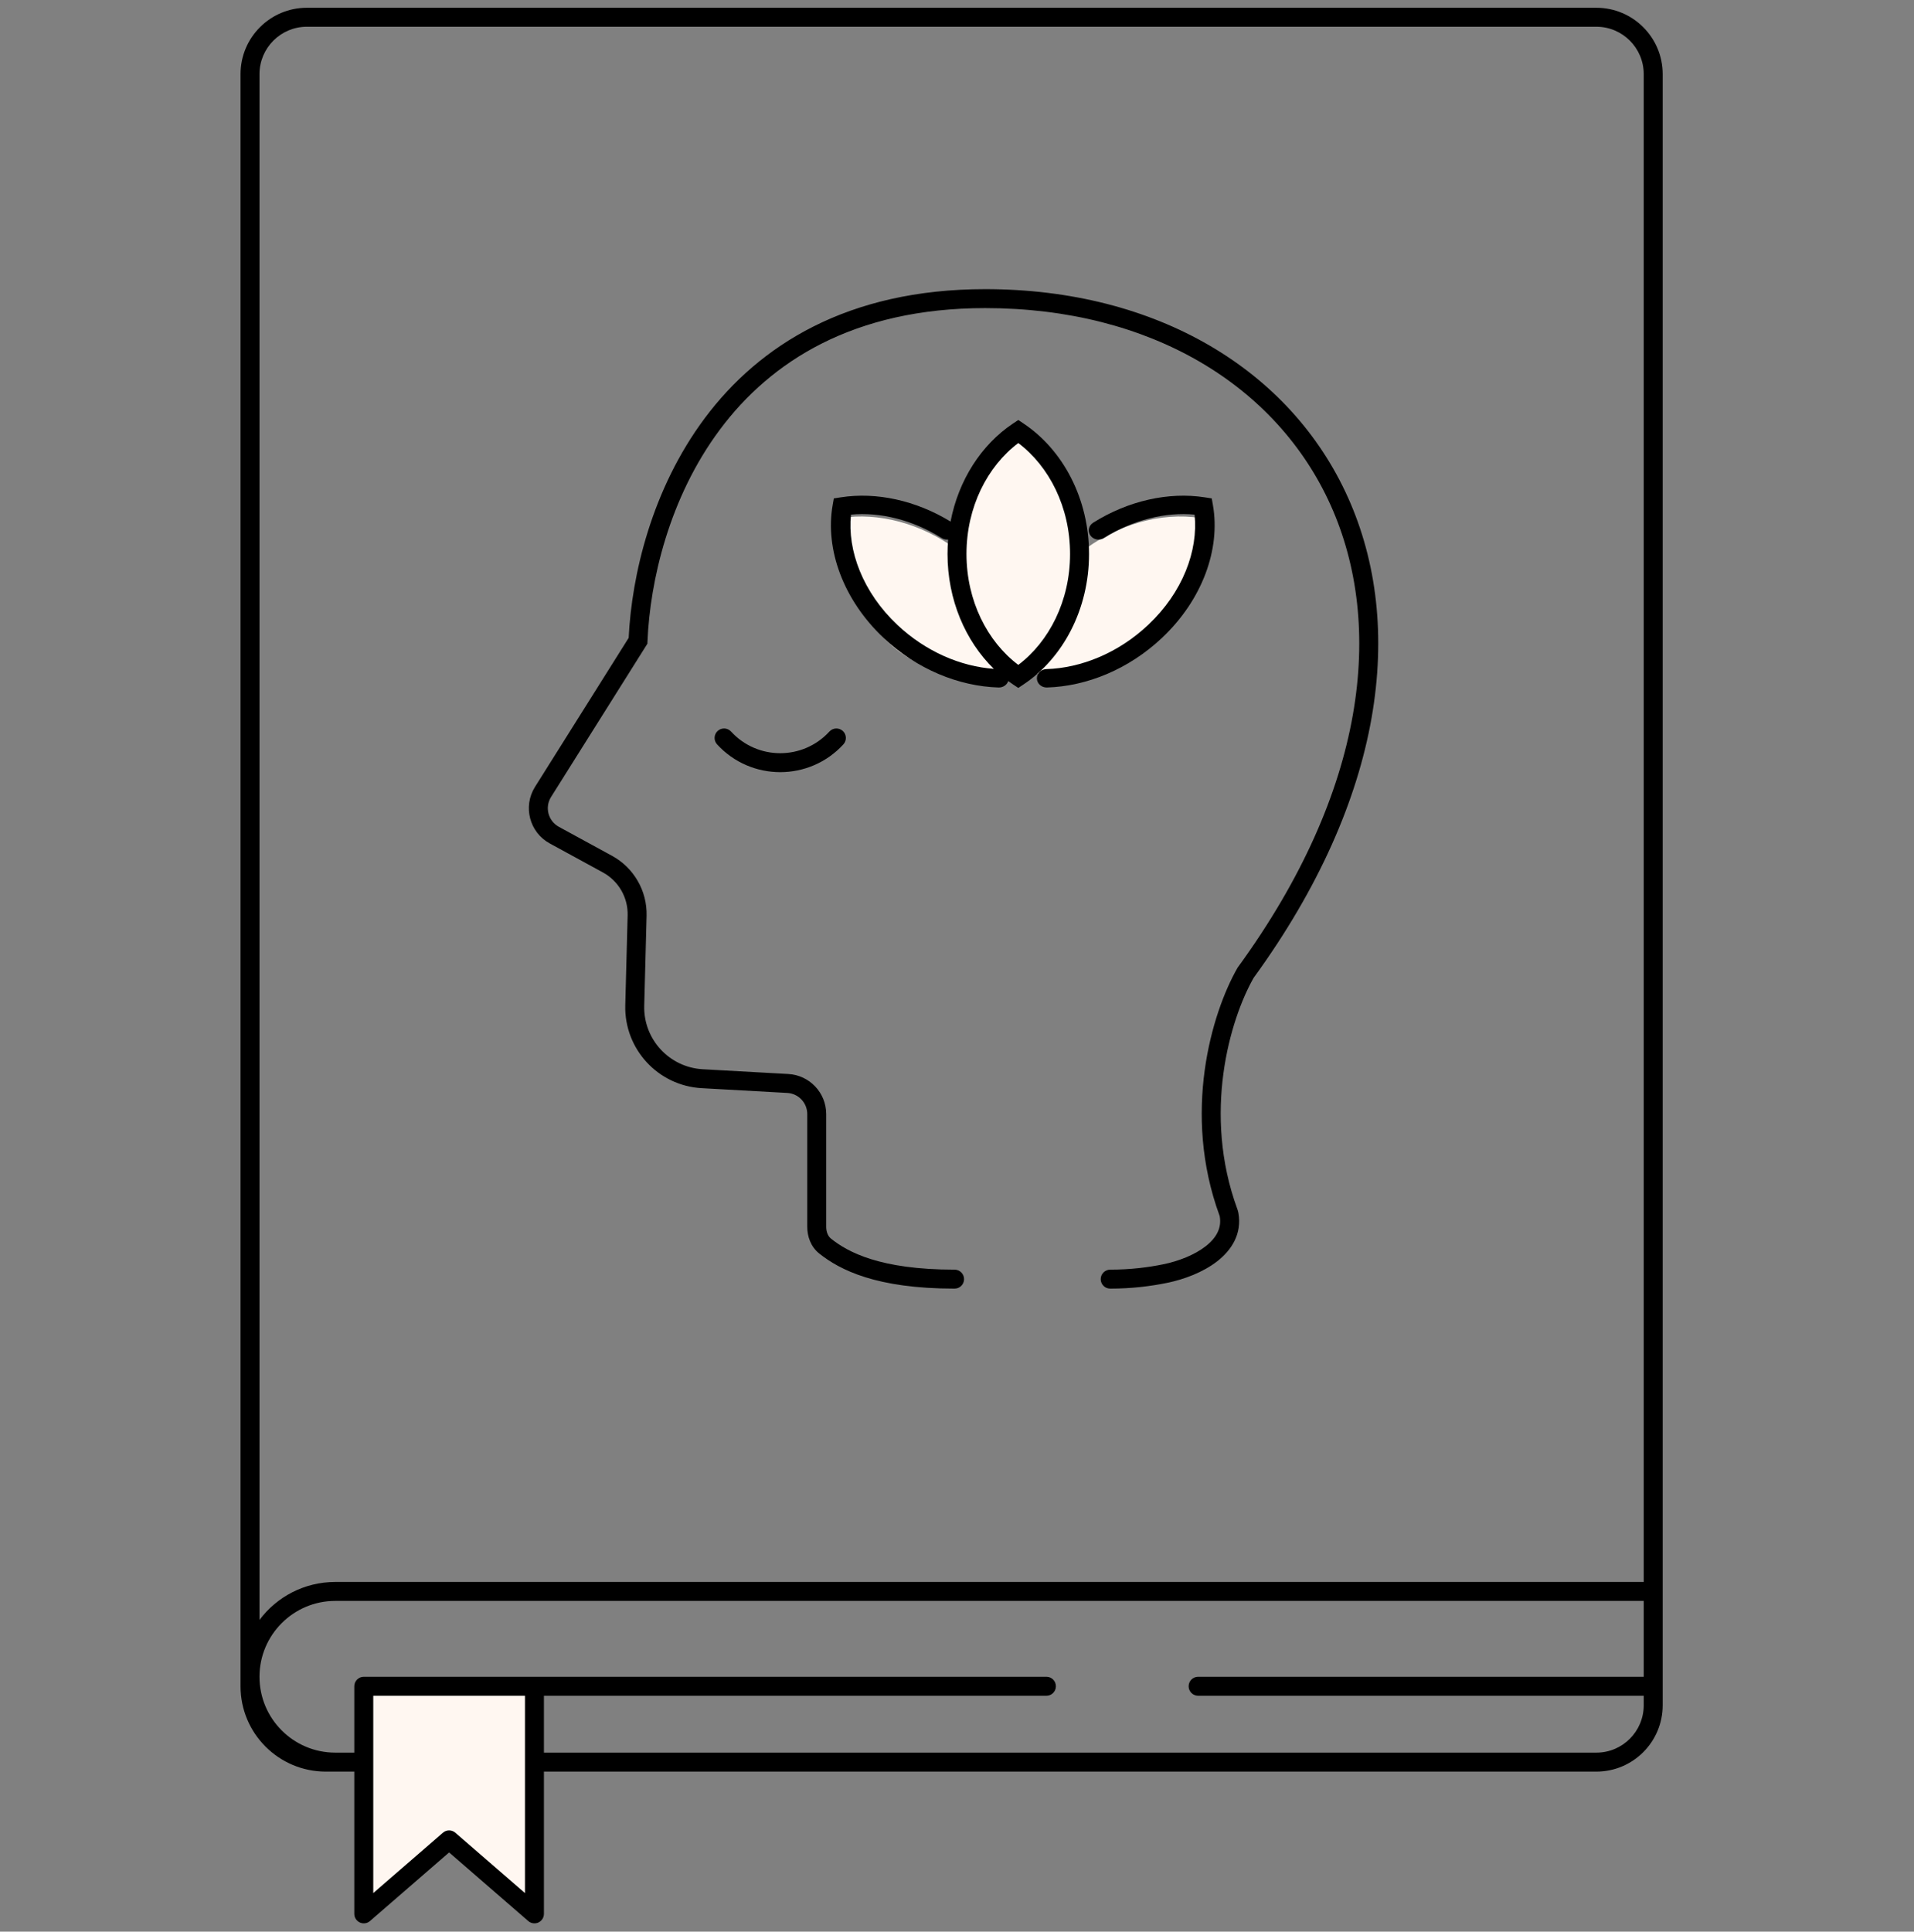 <svg width="111" height="112" viewBox="0 0 111 112" fill="none" xmlns="http://www.w3.org/2000/svg">
<rect x="0" y="0" width="111" height="112" fill="#808080" stroke="none"/>
<path d="M21.098 110.969V97.773H30.995V110.969L26.046 106.681L21.098 110.969Z" fill="#FFF7F1"/>
<path d="M62.606 32.084C64.739 30.392 67.352 29.681 69.614 30.035C70.029 32.399 69.058 35.169 66.82 37.281C64.597 39.377 61.662 39.311 59.166 38.94C56.67 39.311 53.78 39.377 51.557 37.281C49.319 35.169 48.348 32.399 48.764 30.035C50.934 29.695 53.428 30.336 55.511 31.884C55.634 29.023 57.028 26.547 59.055 25.193C61.129 26.578 62.54 29.138 62.606 32.084Z" fill="#FFF7F1"/>
<path d="M37.551 37.177C37.696 33.701 38.799 28.858 41.758 24.898C44.697 20.965 49.494 17.864 57.137 17.864C66.734 17.864 74.062 22.363 77.177 29.31C80.294 36.259 79.266 45.821 71.794 56.077L71.776 56.102L71.761 56.128C70.261 58.754 68.551 64.546 70.721 70.472C70.726 70.485 70.729 70.494 70.731 70.501L70.734 70.509C70.735 70.514 70.736 70.519 70.737 70.525C70.855 71.196 70.551 71.77 69.915 72.265C69.269 72.767 68.347 73.125 67.464 73.306C66.603 73.483 65.561 73.617 64.384 73.617C64.081 73.617 63.834 73.864 63.834 74.167C63.834 74.471 64.081 74.717 64.384 74.717C65.644 74.717 66.761 74.573 67.685 74.383C68.672 74.181 69.768 73.772 70.59 73.133C71.42 72.487 72.033 71.545 71.821 70.335C71.803 70.237 71.778 70.16 71.754 70.094C69.73 64.565 71.321 59.133 72.701 56.7C80.314 46.237 81.502 36.266 78.181 28.86C74.856 21.445 67.082 16.765 57.137 16.765C49.145 16.765 44.023 20.03 40.877 24.24C37.792 28.368 36.635 33.364 36.459 36.984L31.027 45.625C30.314 46.761 30.705 48.263 31.883 48.905L34.967 50.587C35.873 51.082 36.426 52.042 36.399 53.073L36.262 58.284C36.195 60.823 38.159 62.954 40.695 63.095L45.657 63.371C46.307 63.407 46.816 63.945 46.816 64.596V71.131C46.816 71.681 47.01 72.282 47.511 72.681C48.707 73.635 50.821 74.717 55.36 74.717C55.664 74.717 55.91 74.471 55.91 74.167C55.91 73.864 55.664 73.617 55.36 73.617C51.016 73.617 49.16 72.59 48.196 71.821C48.024 71.684 47.915 71.442 47.915 71.131V64.596C47.915 63.361 46.951 62.342 45.718 62.273L40.756 61.997C38.814 61.889 37.31 60.257 37.361 58.313L37.498 53.102C37.536 51.658 36.762 50.314 35.494 49.622L32.41 47.94C31.789 47.601 31.582 46.809 31.958 46.21L37.545 37.323L37.551 37.177Z" fill="black"/>
<path d="M41.62 42.383C41.844 42.178 42.191 42.193 42.397 42.417C43.93 44.09 46.567 44.09 48.1 42.417C48.306 42.193 48.654 42.178 48.877 42.383C49.101 42.588 49.116 42.936 48.911 43.16C46.942 45.308 43.555 45.308 41.586 43.16C41.381 42.936 41.396 42.588 41.62 42.383Z" fill="black"/>
<path fill-rule="evenodd" clip-rule="evenodd" d="M59.054 24.352L59.359 24.556C61.649 26.085 63.157 28.916 63.157 32.12C63.157 35.324 61.649 38.155 59.359 39.684L59.054 39.888L58.748 39.684C58.654 39.621 58.562 39.556 58.471 39.489C58.396 39.712 58.172 39.87 57.913 39.862C55.606 39.795 53.169 38.804 51.242 36.986C48.893 34.771 47.84 31.833 48.29 29.276L48.356 28.899L48.755 28.837C50.819 28.514 53.117 29.013 55.127 30.242C55.588 27.831 56.919 25.778 58.748 24.556L59.054 24.352ZM54.95 32.12C54.95 34.771 55.983 37.166 57.636 38.78C55.728 38.645 53.692 37.788 52.042 36.232C50.039 34.343 49.133 31.926 49.352 29.838C51.034 29.681 52.919 30.136 54.61 31.198C54.725 31.27 54.858 31.297 54.985 31.284C54.962 31.559 54.95 31.838 54.95 32.12ZM59.054 25.688C57.261 27.041 56.05 29.403 56.05 32.12C56.05 34.837 57.261 37.199 59.054 38.552C60.846 37.199 62.057 34.837 62.057 32.12C62.057 29.403 60.846 27.041 59.054 25.688Z" fill="black"/>
<path d="M70.34 29.276L70.274 28.899L69.875 28.837C67.773 28.508 65.429 29.032 63.393 30.309C63.133 30.473 63.062 30.804 63.236 31.049C63.408 31.294 63.76 31.361 64.02 31.198C65.711 30.136 67.596 29.681 69.278 29.838C69.497 31.926 68.591 34.343 66.588 36.232C64.847 37.873 62.677 38.737 60.681 38.796C60.369 38.805 60.124 39.051 60.133 39.345C60.143 39.64 60.404 39.871 60.717 39.862C63.024 39.795 65.461 38.804 67.388 36.986C69.737 34.771 70.79 31.833 70.34 29.276Z" fill="black"/>
<path fill-rule="evenodd" clip-rule="evenodd" d="M17.798 0.45C15.672 0.45 13.949 2.173 13.949 4.299V97.773C13.949 100.506 16.165 102.722 18.898 102.722L20.547 102.722V110.969C20.547 111.185 20.673 111.38 20.869 111.47C21.065 111.559 21.295 111.526 21.457 111.385L26.046 107.408L30.634 111.385C30.797 111.526 31.027 111.559 31.223 111.47C31.419 111.38 31.544 111.185 31.544 110.969V102.722L92.577 102.722C94.703 102.722 96.426 100.998 96.426 98.873V4.299C96.426 2.173 94.703 0.45 92.577 0.45H17.798ZM21.647 109.765V98.323H30.445V109.765L26.406 106.265C26.199 106.086 25.892 106.086 25.686 106.265L21.647 109.765ZM92.577 101.622L31.544 101.622V98.323H60.686C60.99 98.323 61.236 98.077 61.236 97.773C61.236 97.469 60.99 97.223 60.686 97.223H21.097C20.794 97.223 20.547 97.469 20.547 97.773V101.622H19.448C17.018 101.622 15.049 99.653 15.049 97.223C15.049 94.794 17.018 92.824 19.448 92.824H95.326V97.223H69.484C69.18 97.223 68.934 97.469 68.934 97.773C68.934 98.077 69.18 98.323 69.484 98.323H95.326V98.873C95.326 100.391 94.096 101.622 92.577 101.622ZM95.326 91.725V4.299C95.326 2.781 94.096 1.55 92.577 1.55H17.798C16.28 1.55 15.049 2.781 15.049 4.299V93.924C16.052 92.588 17.649 91.725 19.448 91.725H95.326Z" fill="black"/>
</svg>
